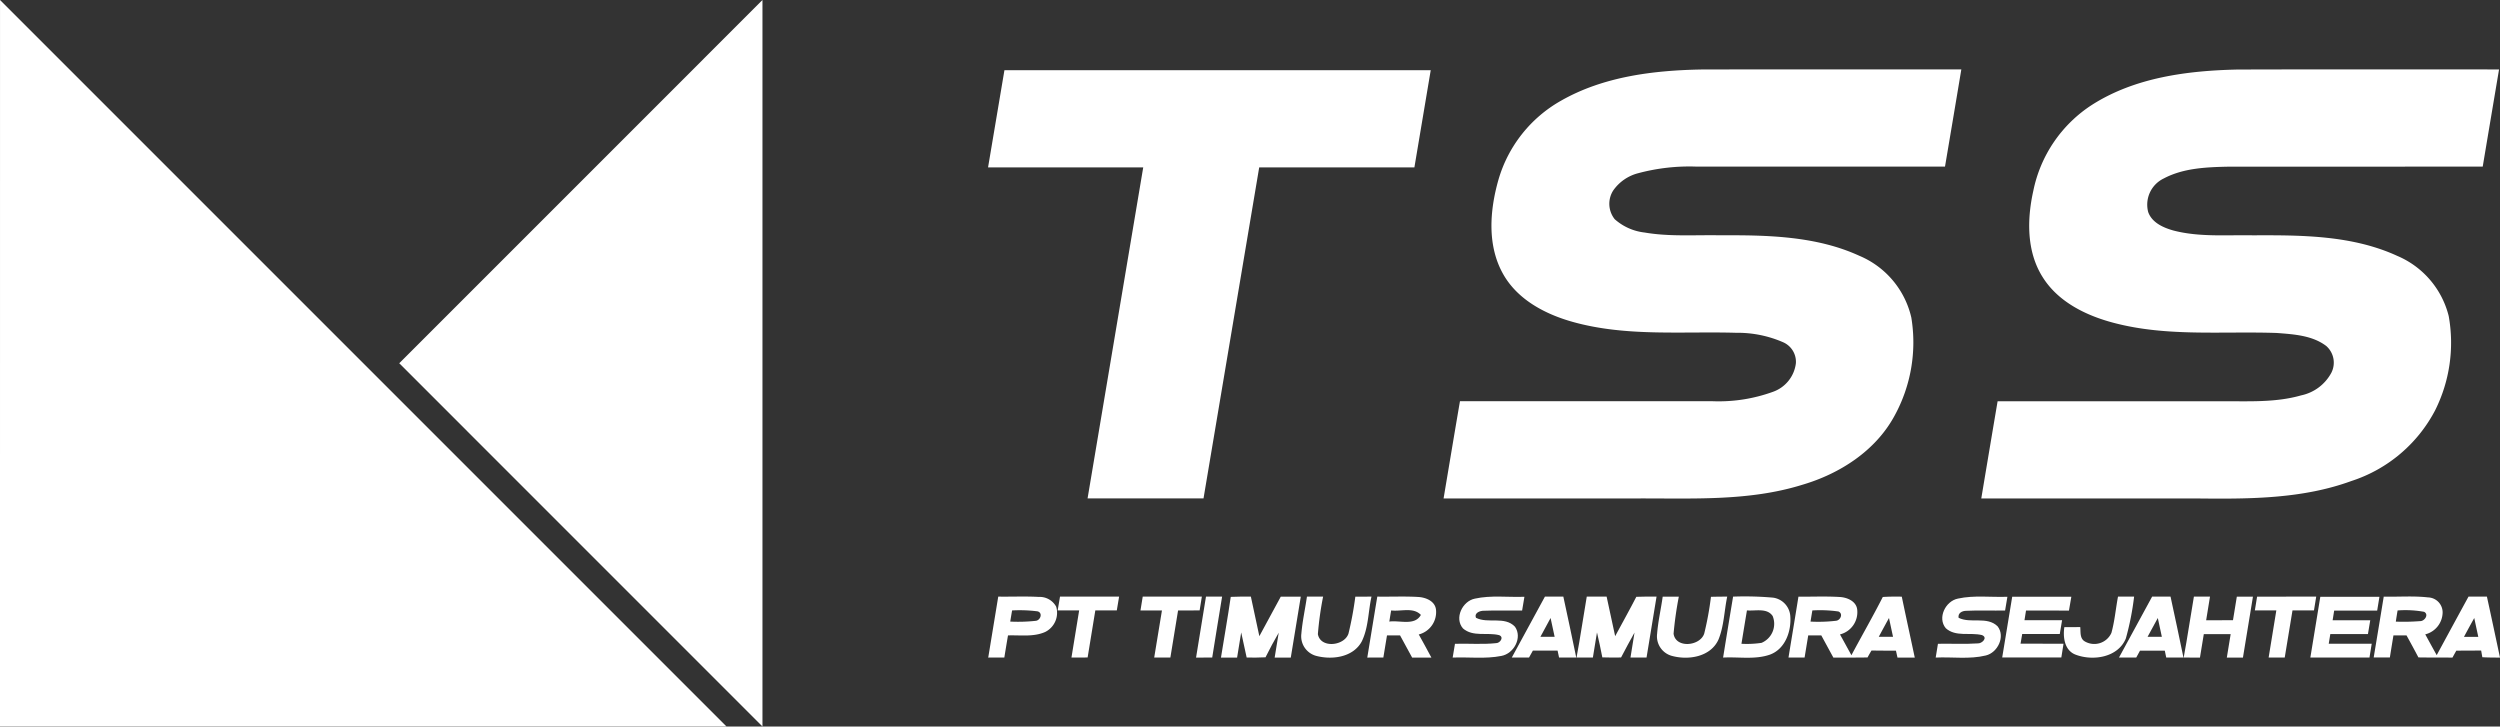 <svg id="Group_264" data-name="Group 264" xmlns="http://www.w3.org/2000/svg" width="324.749" height="94.375" viewBox="0 0 324.749 94.375">
  <rect x="0" y="0" width="324.749" height="94.375" fill="#333333" stroke="none"/>
  <g id="Group_254" data-name="Group 254">
    <path id="Path_642" data-name="Path 642" d="M1423.912,1566.464q47.188,47.182,94.37,94.371-47.186.006-94.374,0Q1423.914,1613.648,1423.912,1566.464Z" transform="translate(-1423.909 -1566.464)" fill="#fff"/>
  </g>
  <g id="Group_255" data-name="Group 255" transform="translate(51.862)">
    <path id="Path_643" data-name="Path 643" d="M1487.789,1613.649q23.582-23.6,47.182-47.185,0,47.187,0,94.371Q1511.376,1637.244,1487.789,1613.649Z" transform="translate(-1487.789 -1566.464)" fill="#fff"/>
  </g>
  <g id="Group_263" data-name="Group 263" transform="translate(128.347 9.013)">
    <path id="Path_644" data-name="Path 644" d="M1584.125,1577.694q27.688.011,55.376,0-1.054,6.314-2.122,12.628-10.081.01-20.16,0-3.617,21.5-7.234,43h-15.062q3.606-21.5,7.23-43-10.081.005-20.157,0Q1583.06,1584.011,1584.125,1577.694Z" transform="translate(-1581.996 -1577.59)" fill="#fff"/>
    <path id="Path_645" data-name="Path 645" d="M1670.142,1581.631c5.507-3.141,11.99-3.934,18.232-4.051,11.253-.028,22.509,0,33.762-.01q-1.053,6.313-2.121,12.624h-32.319a25.7,25.7,0,0,0-7.52.854,5.683,5.683,0,0,0-3.244,2.225,3.206,3.206,0,0,0,.179,3.754,7.006,7.006,0,0,0,3.875,1.729c3.238.558,6.534.3,9.8.362,6.1-.032,12.465.075,18.11,2.665a11.49,11.49,0,0,1,6.744,8.022,19.813,19.813,0,0,1-2.18,12.755c-2.466,4.56-7.109,7.536-11.99,8.969-7.01,2.181-14.432,1.732-21.676,1.774H1654.88c.709-4.212,1.405-8.425,2.129-12.633q16.378,0,32.76,0a20.68,20.68,0,0,0,7.877-1.213,4.509,4.509,0,0,0,3-3.727,2.774,2.774,0,0,0-1.616-2.7,14.77,14.77,0,0,0-6.135-1.247c-7.085-.207-14.332.524-21.248-1.419-3.531-.989-7.093-2.849-8.98-6.124-2.153-3.73-1.8-8.332-.661-12.332A17.318,17.318,0,0,1,1670.142,1581.631Z" transform="translate(-1595.707 -1577.566)" fill="#fff"/>
    <path id="Path_646" data-name="Path 646" d="M1755.361,1582.13c5.559-3.52,12.314-4.395,18.765-4.543,11.346-.037,22.7-.014,34.045-.014q-1.064,6.308-2.121,12.621-16.461.011-32.925.007c-2.876.062-5.915.158-8.512,1.536a3.772,3.772,0,0,0-2.018,4.364c.493,1.385,1.974,2.032,3.29,2.4,3.368.875,6.881.554,10.326.62,6.307-.028,12.9-.014,18.748,2.676a11.512,11.512,0,0,1,6.672,7.812,19.624,19.624,0,0,1-1.75,12.218,18.82,18.82,0,0,1-10.885,9.207c-6.282,2.3-13.074,2.343-19.677,2.273h-28.407q1.053-6.313,2.121-12.627,14.519-.01,29.036,0c3.469-.031,7.017.2,10.392-.768a5.8,5.8,0,0,0,3.92-2.928,2.882,2.882,0,0,0-.664-3.493c-1.819-1.378-4.216-1.512-6.4-1.684-7.068-.249-14.281.516-21.2-1.316-3.582-.94-7.227-2.714-9.245-5.962-2.084-3.313-2.025-7.485-1.2-11.188A17.413,17.413,0,0,1,1755.361,1582.13Z" transform="translate(-1611.892 -1577.566)" fill="#fff"/>
    <g id="Group_256" data-name="Group 256" transform="translate(0.024 68.478)">
      <path id="Path_647" data-name="Path 647" d="M1582.026,1669.839q.65-3.958,1.3-7.919c1.756.027,3.516-.059,5.273.041a2.438,2.438,0,0,1,2.253,1.267,2.778,2.778,0,0,1-1.423,3.283c-1.519.678-3.227.392-4.836.451q-.244,1.437-.476,2.876Q1583.071,1669.834,1582.026,1669.839Zm3.1-6.124c-.082.482-.165.964-.241,1.45a21.431,21.431,0,0,0,3.325-.1c.613-.076.933-1.034.227-1.23A18.3,18.3,0,0,0,1585.129,1663.715Z" transform="translate(-1582.026 -1661.912)" fill="#fff"/>
    </g>
    <path id="Path_648" data-name="Path 648" d="M1593.442,1661.922q3.839,0,7.677,0c-.1.6-.2,1.2-.3,1.792q-1.394-.006-2.79,0c-.331,2.039-.672,4.078-1,6.117-.7,0-1.4,0-2.1.007.33-2.04.672-4.082,1-6.121-.93-.007-1.86-.007-2.79-.007C1593.242,1663.117,1593.342,1662.518,1593.442,1661.922Z" transform="translate(-1584.094 -1593.436)" fill="#fff"/>
    <path id="Path_649" data-name="Path 649" d="M1606.677,1661.925c2.563-.006,5.122,0,7.681,0-.1.6-.2,1.2-.289,1.791-.934,0-1.867,0-2.8.007-.327,2.039-.672,4.078-1,6.117q-1.049,0-2.1,0,.5-3.064,1.006-6.121-1.4-.011-2.79,0C1606.484,1663.117,1606.58,1662.521,1606.677,1661.925Z" transform="translate(-1586.585 -1593.436)" fill="#fff"/>
    <path id="Path_650" data-name="Path 650" d="M1616.566,1661.925q1.044,0,2.094,0c-.423,2.639-.874,5.27-1.284,7.908-.7.007-1.405.011-2.1.014C1615.7,1667.2,1616.136,1664.564,1616.566,1661.925Z" transform="translate(-1588.256 -1593.436)" fill="#fff"/>
    <path id="Path_651" data-name="Path 651" d="M1620.535,1661.956c.868-.041,1.739-.041,2.614-.032.369,1.712.74,3.425,1.1,5.139q1.406-2.562,2.783-5.135,1.3-.011,2.6,0c-.437,2.639-.864,5.277-1.3,7.916-.7,0-1.4,0-2.094,0,.175-1.078.355-2.156.527-3.231-.6,1.05-1.182,2.108-1.715,3.193-.817.041-1.636.045-2.449.031-.231-1.088-.461-2.177-.71-3.261q-.268,1.632-.533,3.269c-.7,0-1.4,0-2.095,0C1619.684,1667.213,1620.156,1664.591,1620.535,1661.956Z" transform="translate(-1589.008 -1593.435)" fill="#fff"/>
    <path id="Path_652" data-name="Path 652" d="M1632.846,1661.925q1.044,0,2.1,0a41.843,41.843,0,0,0-.679,4.87c.328,1.881,3.442,1.55,3.975-.069a44.5,44.5,0,0,0,.889-4.794c.7,0,1.395-.007,2.1-.007-.43,1.922-.382,3.992-1.25,5.793-1.116,2.112-3.92,2.466-6.014,1.881a2.635,2.635,0,0,1-1.846-2.855C1632.256,1665.122,1632.615,1663.53,1632.846,1661.925Z" transform="translate(-1591.422 -1593.436)" fill="#fff"/>
    <g id="Group_257" data-name="Group 257" transform="translate(49.263 68.48)">
      <path id="Path_653" data-name="Path 653" d="M1642.674,1669.839c.434-2.639.861-5.281,1.3-7.919,1.764.031,3.531-.058,5.294.045.978.049,2.187.517,2.328,1.623a3,3,0,0,1-2.238,3.251c.561.988,1.1,1.994,1.642,3h-2.5c-.524-.958-1.043-1.918-1.567-2.876-.568,0-1.133,0-1.7,0q-.237,1.436-.472,2.873C1644.065,1669.836,1643.37,1669.839,1642.674,1669.839Zm3.1-6.124c-.083.482-.162.968-.238,1.45,1.336-.2,3.3.589,4.1-.868C1648.646,1663.257,1647.038,1663.877,1645.774,1663.716Z" transform="translate(-1642.674 -1661.914)" fill="#fff"/>
    </g>
    <path id="Path_654" data-name="Path 654" d="M1659.219,1662.184c2.112-.465,4.295-.159,6.437-.241-.1.6-.2,1.192-.3,1.791-1.656.02-3.31-.045-4.96.023-.493-.01-1.295.269-1.029.917,1.546.8,3.73-.258,5.063,1.161.992,1.415-.145,3.5-1.771,3.792-2.077.413-4.219.128-6.324.214q.145-.9.3-1.791c1.784-.052,3.582.106,5.359-.086.514-.007,1.044-.789.376-1.037-1.533-.393-3.4.265-4.7-.878C1656.525,1664.726,1657.6,1662.507,1659.219,1662.184Z" transform="translate(-1595.982 -1593.435)" fill="#fff"/>
    <g id="Group_258" data-name="Group 258" transform="translate(68.035 68.486)">
      <path id="Path_655" data-name="Path 655" d="M1670.1,1661.922c.792,0,1.591,0,2.391,0,.558,2.639,1.146,5.271,1.677,7.916q-1.122,0-2.232,0c-.049-.224-.145-.676-.193-.9-1.075,0-2.143,0-3.21,0-.172.3-.338.6-.5.9-.747,0-1.494,0-2.238,0Q1667.95,1665.878,1670.1,1661.922Zm-.592,5.222h1.853q-.263-1.225-.527-2.442C1670.394,1665.511,1669.949,1666.327,1669.513,1667.144Z" transform="translate(-1665.796 -1661.922)" fill="#fff"/>
    </g>
    <path id="Path_656" data-name="Path 656" d="M1676.156,1669.833c.493-2.628.872-5.276,1.327-7.912h2.579c.373,1.716.737,3.431,1.109,5.142.913-1.7,1.864-3.393,2.749-5.115.875-.034,1.75-.034,2.628-.028-.434,2.642-.861,5.281-1.3,7.919-.7,0-1.4,0-2.087,0,.173-1.082.355-2.163.524-3.245-.6,1.072-1.181,2.147-1.746,3.235-.816.014-1.625.014-2.435-.014-.21-1.088-.441-2.166-.693-3.241-.179,1.089-.355,2.177-.534,3.265Q1677.21,1669.84,1676.156,1669.833Z" transform="translate(-1599.71 -1593.435)" fill="#fff"/>
    <path id="Path_657" data-name="Path 657" d="M1689.768,1661.925c.7,0,1.392,0,2.095,0a46.6,46.6,0,0,0-.682,4.815c.269,1.936,3.444,1.626,3.981-.017a40.576,40.576,0,0,0,.875-4.774c.7-.021,1.405-.024,2.112-.028-.393,1.846-.41,3.8-1.13,5.566-1.023,2.3-4,2.745-6.176,2.1a2.63,2.63,0,0,1-1.8-2.838C1689.169,1665.122,1689.545,1663.534,1689.768,1661.925Z" transform="translate(-1602.131 -1593.435)" fill="#fff"/>
    <g id="Group_259" data-name="Group 259" transform="translate(95.477 68.473)">
      <path id="Path_658" data-name="Path 658" d="M1700.9,1661.922a41.456,41.456,0,0,1,5.191.132,2.6,2.6,0,0,1,2.229,2.27c.2,1.991-.6,4.381-2.625,5.129-1.953.685-4.072.272-6.093.386Q1700.242,1665.88,1700.9,1661.922Zm1.8,1.788q-.362,2.17-.713,4.337a12.912,12.912,0,0,0,2.607-.121,2.68,2.68,0,0,0,1.447-3.485C1705.308,1663.352,1703.792,1663.814,1702.7,1663.71Z" transform="translate(-1699.597 -1661.906)" fill="#fff"/>
    </g>
    <g id="Group_260" data-name="Group 260" transform="translate(103.981 68.478)">
      <path id="Path_659" data-name="Path 659" d="M1711.359,1661.931c1.781.01,3.569-.069,5.349.038.985.048,2.2.558,2.29,1.687a2.98,2.98,0,0,1-2.242,3.176c.5.9.989,1.8,1.485,2.7,1.347-2.525,2.776-5.012,4.075-7.563.82-.055,1.643-.059,2.467-.041.55,2.638,1.126,5.273,1.687,7.912h-2.246c-.048-.227-.148-.676-.2-.9q-1.59.006-3.175-.017c-.179.3-.352.6-.513.9-1.482.031-2.963.01-4.44.02q-.786-1.442-1.567-2.88c-.572,0-1.136,0-1.7,0q-.237,1.436-.472,2.873c-.7,0-1.4,0-2.091,0C1710.495,1667.2,1710.94,1664.569,1711.359,1661.931Zm1.809,1.785c-.083.482-.162.964-.238,1.45a19.657,19.657,0,0,0,3.365-.114c.555-.11.888-.93.258-1.2A17.05,17.05,0,0,0,1713.168,1663.715Zm8.625,3.427q.92,0,1.854,0c-.176-.817-.351-1.629-.524-2.445Q1722.451,1665.916,1721.793,1667.142Z" transform="translate(-1710.071 -1661.912)" fill="#fff"/>
    </g>
    <path id="Path_660" data-name="Path 660" d="M1736.508,1662.179c2.105-.461,4.288-.155,6.427-.237q-.15.894-.3,1.788c-1.674.027-3.351-.049-5.026.034-.537,0-1.123.272-1.016.909,1.567.785,3.692-.238,5.067,1.106,1.037,1.319.017,3.431-1.54,3.792-2.121.516-4.344.166-6.5.269.094-.6.189-1.2.293-1.791,1.711-.035,3.434.069,5.146-.049.565.055,1.4-.768.558-1.085-1.532-.369-3.41.272-4.691-.892C1733.818,1664.687,1734.889,1662.5,1736.508,1662.179Z" transform="translate(-1610.521 -1593.435)" fill="#fff"/>
    <path id="Path_661" data-name="Path 661" d="M1745.562,1661.943h7.681c-.107.6-.21,1.2-.31,1.8-1.86-.017-3.717-.006-5.577-.006-.068.416-.137.837-.2,1.257,1.626,0,3.256,0,4.884,0-.1.6-.2,1.2-.3,1.791-1.629,0-3.255,0-4.88,0-.055.313-.162.94-.214,1.254,1.86.01,3.72,0,5.583.007-.1.6-.2,1.192-.286,1.788-2.563.006-5.122,0-7.681,0Q1744.907,1665.892,1745.562,1661.943Z" transform="translate(-1612.524 -1593.439)" fill="#fff"/>
    <path id="Path_662" data-name="Path 662" d="M1761.16,1661.922q1.044,0,2.091,0a35.75,35.75,0,0,1-1.075,5.443c-1.023,2.473-4.278,2.959-6.534,2.094-1.426-.544-1.653-2.249-1.453-3.568l2.066-.01c.063.606-.068,1.375.493,1.8a2.44,2.44,0,0,0,3.555-1.047C1760.73,1665.095,1760.861,1663.49,1761.16,1661.922Z" transform="translate(-1614.378 -1593.436)" fill="#fff"/>
    <g id="Group_261" data-name="Group 261" transform="translate(146.906 68.486)">
      <path id="Path_663" data-name="Path 663" d="M1767.252,1661.922h2.39c.559,2.642,1.147,5.274,1.678,7.919-.751,0-1.491,0-2.236,0-.048-.224-.141-.676-.189-.9-1.075,0-2.15,0-3.217,0q-.253.449-.492.9c-.751,0-1.5,0-2.242,0Q1765.1,1665.878,1767.252,1661.922Zm-.593,5.222h1.854c-.179-.817-.352-1.629-.524-2.442C1767.537,1665.511,1767.1,1666.327,1766.659,1667.144Z" transform="translate(-1762.943 -1661.922)" fill="#fff"/>
    </g>
    <path id="Path_664" data-name="Path 664" d="M1773.3,1669.838c.49-2.632.871-5.28,1.326-7.916h2.091c-.169,1.023-.338,2.046-.5,3.073,1.16,0,2.321,0,3.485-.007.162-1.023.331-2.043.5-3.062q1.043,0,2.094,0-.651,3.963-1.3,7.919c-.7,0-1.4,0-2.094,0,.165-1.02.333-2.032.5-3.049q-1.746-.01-3.49,0c-.165,1.016-.334,2.032-.5,3.049C1774.711,1669.841,1774.006,1669.838,1773.3,1669.838Z" transform="translate(-1617.986 -1593.436)" fill="#fff"/>
    <path id="Path_665" data-name="Path 665" d="M1784.975,1661.929c2.56-.014,5.119,0,7.681-.007-.1.6-.2,1.192-.292,1.791-.934,0-1.864,0-2.79,0-.344,2.039-.668,4.081-1.009,6.124-.7,0-1.4,0-2.091,0q.5-3.064,1-6.124c-.933,0-1.863,0-2.79,0C1784.779,1663.117,1784.875,1662.521,1784.975,1661.929Z" transform="translate(-1620.127 -1593.436)" fill="#fff"/>
    <path id="Path_666" data-name="Path 666" d="M1794.858,1661.947c2.559-.007,5.118,0,7.681,0-.1.6-.2,1.192-.293,1.792-1.863,0-3.727,0-5.587,0-.073.42-.141.837-.2,1.257,1.629,0,3.255,0,4.887,0-.106.6-.2,1.2-.3,1.794-1.633,0-3.259,0-4.888,0-.076.417-.141.837-.206,1.258,1.86.007,3.72,0,5.583,0-.1.6-.2,1.192-.289,1.791h-7.681C1793.993,1667.21,1794.431,1664.578,1794.858,1661.947Z" transform="translate(-1621.798 -1593.439)" fill="#fff"/>
    <g id="Group_262" data-name="Group 262" transform="translate(180.004 68.474)">
      <path id="Path_667" data-name="Path 667" d="M1805.005,1661.922c1.915.046,3.847-.117,5.755.1a1.949,1.949,0,0,1,1.895,1.946,2.979,2.979,0,0,1-2.256,2.855c.493.9.982,1.8,1.488,2.7q2.06-3.808,4.133-7.606,1.188,0,2.387,0c.579,2.639,1.137,5.28,1.7,7.922-.768,0-1.533,0-2.294-.045l-.152-.865c-1.077,0-2.156,0-3.231.017-.166.3-.334.6-.5.9-1.474-.028-2.949,0-4.42-.028-.5-.961-1.023-1.912-1.543-2.859-.568,0-1.136,0-1.7,0q-.237,1.431-.465,2.869c-.7,0-1.405,0-2.1,0C1804.137,1667.2,1804.575,1664.561,1805.005,1661.922Zm1.8,1.8c-.083.482-.159.961-.231,1.447a27.511,27.511,0,0,0,3.159-.066c.579.014,1.178-.861.516-1.209A13.675,13.675,0,0,0,1806.8,1663.717Zm8.628,3.424c.613,0,1.233,0,1.854,0q-.264-1.225-.524-2.445C1816.313,1665.508,1815.869,1666.321,1815.431,1667.141Z" transform="translate(-1803.71 -1661.907)" fill="#fff"/>
    </g>
  </g>
</svg>
